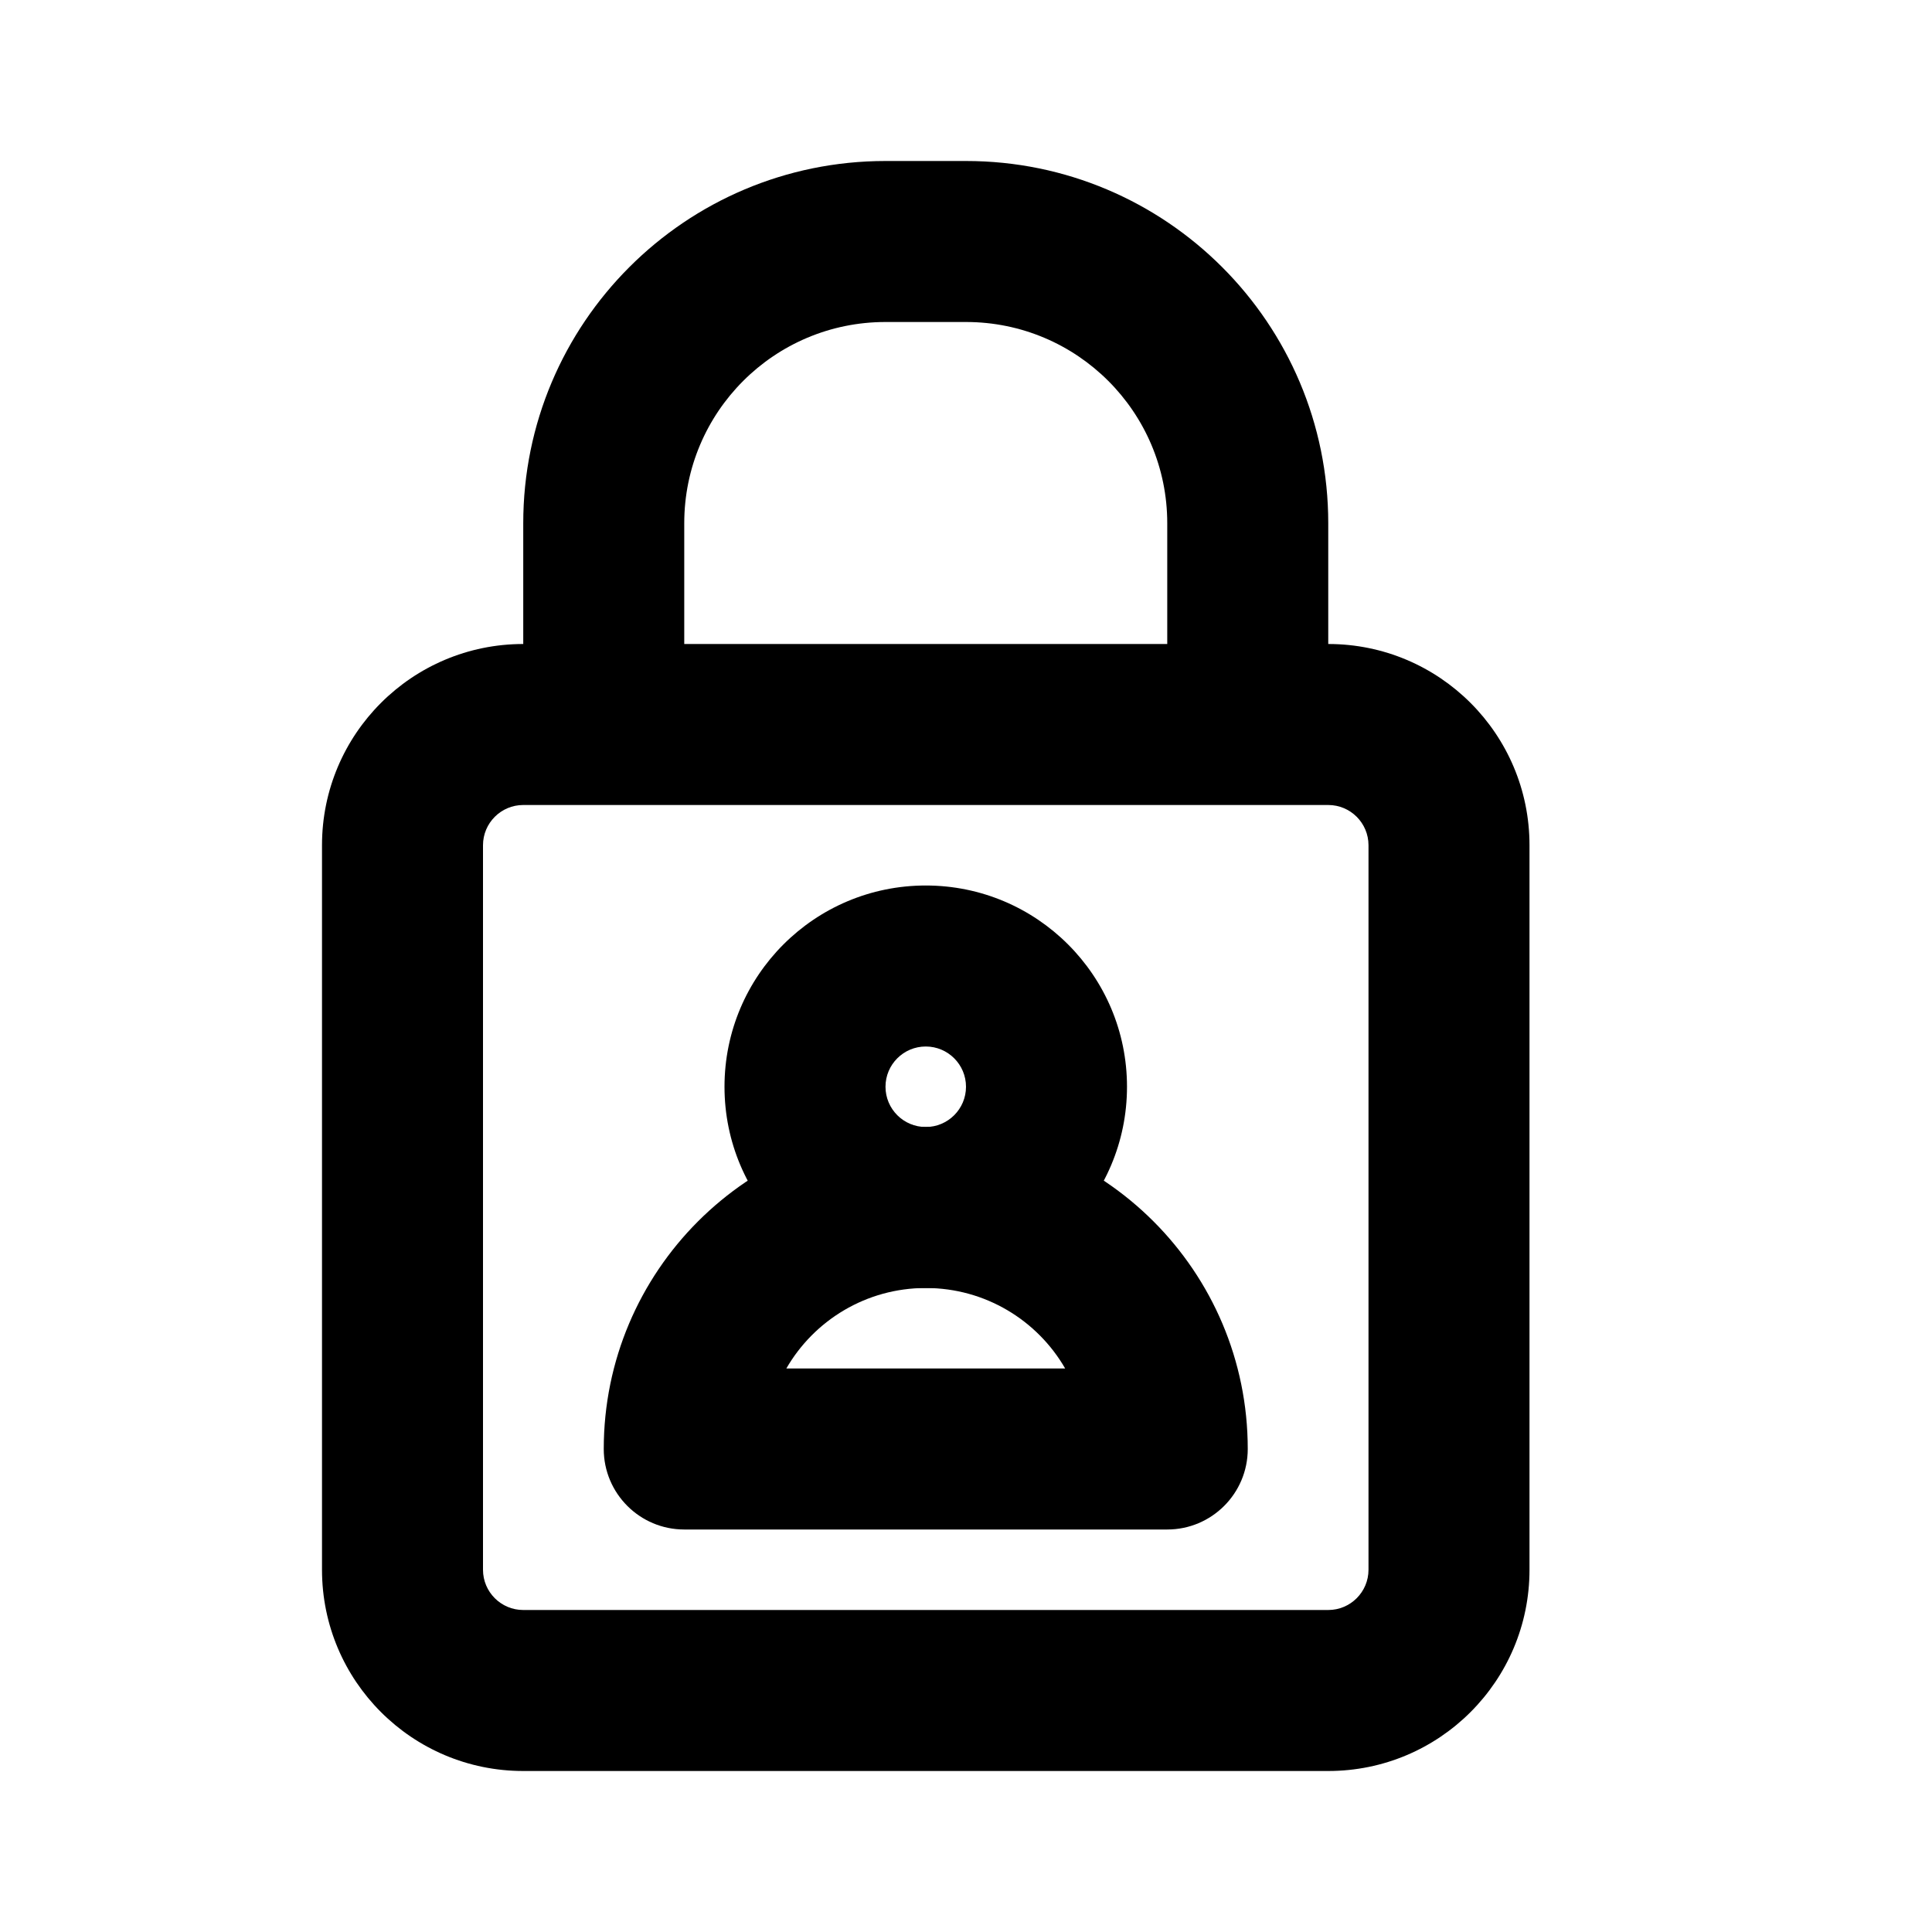 <svg xmlns="http://www.w3.org/2000/svg" width="24" height="24" fill="none" viewBox="0 0 24 24"><path fill="#000" fill-rule="evenodd" d="M11.5 13C11.224 13 11 13.224 11 13.5C11 13.776 11.224 14 11.5 14C11.776 14 12 13.776 12 13.5C12 13.224 11.776 13 11.5 13ZM9 13.5C9 12.119 10.119 11 11.5 11C12.881 11 14 12.119 14 13.5C14 14.881 12.881 16 11.5 16C10.119 16 9 14.881 9 13.5Z" clip-rule="evenodd"/><path fill="#000" fill-rule="evenodd" d="M9.768 17H13.232C12.887 16.402 12.24 16 11.5 16C10.76 16 10.113 16.402 9.768 17ZM7.5 18C7.5 15.791 9.291 14 11.5 14C13.709 14 15.5 15.791 15.5 18C15.5 18.552 15.052 19 14.5 19H8.5C7.948 19 7.5 18.552 7.5 18Z" clip-rule="evenodd"/><path fill="#000" fill-rule="evenodd" d="M4 10.5C4 9.119 5.119 8 6.5 8H16.5C17.881 8 19 9.119 19 10.5V19.5C19 20.881 17.881 22 16.5 22H6.5C5.119 22 4 20.881 4 19.5V10.5ZM6.5 10C6.224 10 6 10.224 6 10.5V19.5C6 19.776 6.224 20 6.5 20H16.5C16.776 20 17 19.776 17 19.5V10.5C17 10.224 16.776 10 16.5 10H6.5Z" clip-rule="evenodd"/><path fill="#000" fill-rule="evenodd" d="M6.5 6.5C6.5 4.015 8.515 2 11 2H12C14.485 2 16.5 4.015 16.5 6.5V9H14.5V6.5C14.5 5.119 13.381 4 12 4H11C9.619 4 8.5 5.119 8.5 6.5V9H6.5V6.5Z" clip-rule="evenodd"/></svg>